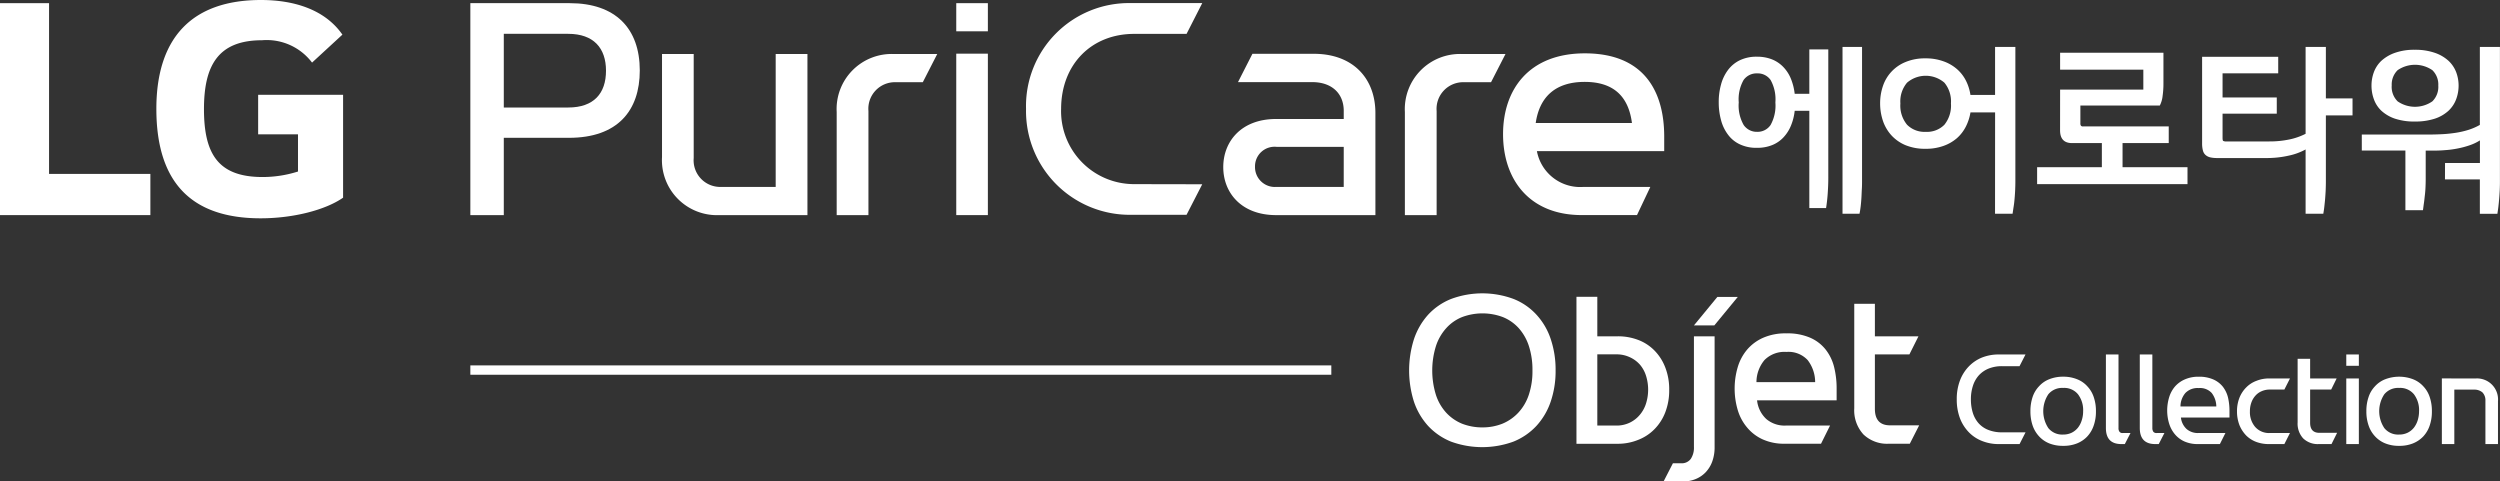 <svg xmlns="http://www.w3.org/2000/svg" width="259.802" height="50.032" viewBox="0 0 259.802 50.032">
  <rect x="0" y="0" width="259.802" height="50.032" fill="#333333" stroke="none"/>
  <g id="그룹_22" data-name="그룹 22" transform="translate(-1.173)">
    <g id="그룹_9" data-name="그룹 9">
      <g id="그룹_8" data-name="그룹 8">
        <g id="그룹_6" data-name="그룹 6">
          <g id="그룹_5" data-name="그룹 5">
            <g id="그룹_2" data-name="그룹 2">
              <g id="그룹_1" data-name="그룹 1">
                <path id="패스_1" data-name="패스 1" d="M28,13.961h4.141v3.863a12.192,12.192,0,0,1-3.671.573c-4.572,0-6.1-2.329-6.1-7.056,0-4.506,1.448-7.158,6.031-7.158a5.9,5.9,0,0,1,5.2,2.323L36.757,3.6C34.837.845,31.461,0,28.293,0,21.155,0,17.422,3.891,17.422,11.313c0,7.37,3.382,11.374,10.836,11.374,3.409,0,6.752-.873,8.569-2.145V9.853H28Z" fill="#fff"/>
                <path id="패스_2" data-name="패스 2" d="M6.271.329h-5.1V22.354H16.8V18.073H6.271Z" fill="#fff"/>
              </g>
            </g>
            <g id="그룹_4" data-name="그룹 4">
              <path id="패스_3" data-name="패스 3" d="M111.445,11.322c0-4.619,3.145-7.8,7.582-7.8h5.454l1.631-3.2h-7.384A10.7,10.7,0,0,0,107.8,11.322a10.779,10.779,0,0,0,10.927,11h5.753l1.631-3.173-7.074-.014a7.586,7.586,0,0,1-7.593-7.817" fill="#fff"/>
              <path id="패스_4" data-name="패스 4" d="M137.707,5.591h-6.381l-1.5,2.943h7.714c2.069,0,3.275,1.211,3.275,2.986v.845h-7.027c-3.619,0-5.493,2.333-5.493,5s1.882,4.99,5.493,4.99h10.318V11.745c0-3.586-2.315-6.154-6.4-6.154m3.108,13.834H133.81a2.065,2.065,0,0,1-2.215-2.113,2.03,2.03,0,0,1,2.28-2.046h6.94Z" fill="#fff"/>
              <path id="패스_5" data-name="패스 5" d="M157.624,5.614h-4.489a5.728,5.728,0,0,0-5.966,6.028V22.354h3.3V11.539a2.769,2.769,0,0,1,2.854-2.995h2.8Z" fill="#fff"/>
              <path id="패스_6" data-name="패스 6" d="M172.677,19.425h-6.963a4.572,4.572,0,0,1-4.824-3.718h13.229V14.191c0-4.7-2.1-8.647-8.247-8.647-5.826,0-8.5,3.774-8.5,8.4,0,4.68,2.706,8.407,8.178,8.407h5.741ZM165.859,8.511c3.019,0,4.552,1.53,4.907,4.271h-10c.407-2.793,2.128-4.271,5.09-4.271" fill="#fff"/>
              <g id="그룹_3" data-name="그룹 3">
                <rect id="사각형_1" data-name="사각형 1" width="3.285" height="2.925" transform="translate(100.548 0.329)" fill="#fff"/>
                <rect id="사각형_2" data-name="사각형 2" width="3.285" height="16.777" transform="translate(100.548 5.577)" fill="#fff"/>
                <path id="패스_7" data-name="패스 7" d="M75.93,22.354h9.153V5.614h-3.3V19.425H76.111a2.766,2.766,0,0,1-2.848-3V5.614H69.97V16.322a5.716,5.716,0,0,0,5.96,6.032" fill="#fff"/>
                <path id="패스_8" data-name="패스 8" d="M98.571,5.614H94.082a5.72,5.72,0,0,0-5.96,6.028V22.354h3.3V11.539a2.759,2.759,0,0,1,2.843-2.995h2.807Z" fill="#fff"/>
                <path id="패스_9" data-name="패스 9" d="M60.38.329H50.052V22.354h3.476V14.322H60.3c5.045,0,7.36-2.812,7.36-7C67.656,2.957,65.141.329,60.38.329Zm-.157,10.843H53.528V3.516h6.695c2.627,0,3.926,1.469,3.926,3.835C64.149,9.694,62.892,11.172,60.223,11.172Z" fill="#fff"/>
              </g>
            </g>
          </g>
        </g>
        <g id="그룹_7" data-name="그룹 7">
          <path id="패스_10" data-name="패스 10" d="M189.2,11.515h-1.521a5.665,5.665,0,0,1-.388,1.54,4,4,0,0,1-.778,1.22,3.284,3.284,0,0,1-1.167.8,4.085,4.085,0,0,1-1.593.286A3.973,3.973,0,0,1,181.982,15a3.213,3.213,0,0,1-1.236-1.01,4.287,4.287,0,0,1-.72-1.5,7,7,0,0,1-.241-1.873,6.707,6.707,0,0,1,.241-1.84,4.379,4.379,0,0,1,.72-1.5,3.374,3.374,0,0,1,1.236-1.018,3.973,3.973,0,0,1,1.771-.366,4.134,4.134,0,0,1,1.6.291A3.366,3.366,0,0,1,186.532,7,3.86,3.86,0,0,1,187.3,8.22a5.99,5.99,0,0,1,.379,1.525H189.2V5.135h1.971V18.472c0,.5-.02,1.033-.058,1.6s-.1,1.093-.173,1.549H189.2ZM183.772,13.7a1.63,1.63,0,0,0,1.4-.709,4.158,4.158,0,0,0,.5-2.347,4.125,4.125,0,0,0-.493-2.324,1.626,1.626,0,0,0-1.4-.694,1.655,1.655,0,0,0-1.414.694,4.056,4.056,0,0,0-.5,2.324,4.063,4.063,0,0,0,.513,2.347A1.649,1.649,0,0,0,183.772,13.7Zm8.877-8.821h2.029v13.9c0,.268,0,.554-.02.864s-.025.615-.045.92-.044.6-.077.882-.073.536-.122.77h-1.765Z" fill="#fff"/>
          <path id="패스_11" data-name="패스 11" d="M208.505,11.679h-2.559a5.07,5.07,0,0,1-.484,1.484,4.04,4.04,0,0,1-.929,1.2,4.332,4.332,0,0,1-1.394.8,5.394,5.394,0,0,1-1.876.3,5.3,5.3,0,0,1-2.076-.38,4.144,4.144,0,0,1-1.473-1.038,4.239,4.239,0,0,1-.872-1.507,5.717,5.717,0,0,1-.285-1.807,5.539,5.539,0,0,1,.285-1.77,4.088,4.088,0,0,1,2.345-2.511,5.19,5.19,0,0,1,2.076-.385,5.34,5.34,0,0,1,1.886.31,4.313,4.313,0,0,1,1.4.812,3.99,3.99,0,0,1,.931,1.206,4.874,4.874,0,0,1,.463,1.47h2.559V4.877h2.11v13.98c0,.263-.008.549-.02.85s-.033.6-.058.9-.057.586-.1.854-.076.517-.113.751h-1.823ZM201.3,13.7a2.528,2.528,0,0,0,1.936-.737,3.17,3.17,0,0,0,.681-2.216,3.053,3.053,0,0,0-.681-2.155,2.98,2.98,0,0,0-3.88,0,3,3,0,0,0-.693,2.155,3.116,3.116,0,0,0,.693,2.216A2.546,2.546,0,0,0,201.3,13.7Z" fill="#fff"/>
          <path id="패스_12" data-name="패스 12" d="M215.261,9.313h8.649V7.243h-8.649V5.478H226V8.67a9.076,9.076,0,0,1-.087,1.3,2.842,2.842,0,0,1-.292,1h-8.253V12.8a.388.388,0,0,0,.07.277.31.31,0,0,0,.235.061h8.877v1.732h-4.8v2.507H228.5v1.761H212.872V17.378H219.6V14.871h-3.093c-.833,0-1.25-.441-1.25-1.328Z" fill="#fff"/>
          <path id="패스_13" data-name="패스 13" d="M230.017,5.9h7.91V7.624h-5.784V10.13h5.634v1.685h-5.634v2.507c0,.174.021.287.065.319a.606.606,0,0,0,.335.057H237a10.023,10.023,0,0,0,2.094-.207,6.784,6.784,0,0,0,1.679-.587V4.877h2.107v5.347h2.77v1.765h-2.77v6.868c0,.267-.007.554-.018.854s-.034.606-.056.9-.057.581-.085.849-.069.517-.108.751h-1.84v-6.68a6.312,6.312,0,0,1-1.716.634,10.375,10.375,0,0,1-2.476.258h-4.969a3.146,3.146,0,0,1-.729-.066,1.11,1.11,0,0,1-.494-.239.912.912,0,0,1-.285-.465,2.865,2.865,0,0,1-.086-.765Z" fill="#fff"/>
          <path id="패스_14" data-name="패스 14" d="M255.263,16.942h3.625V14.59a4.984,4.984,0,0,1-1.091.516,9.068,9.068,0,0,1-1.224.324,9.451,9.451,0,0,1-1.252.169c-.417.037-.81.052-1.174.052h-.893v2.976c0,.253-.008.521-.019.8s-.033.568-.067.854-.06.563-.1.831-.064.507-.1.732h-1.824v-6.2h-4.531V13.98h7.077c.429,0,.873-.015,1.327-.038s.907-.075,1.354-.141a9.279,9.279,0,0,0,1.31-.3,6.283,6.283,0,0,0,1.2-.521v-8.1h2.087v13.98q0,.416-.019.859c-.013.3-.033.6-.057.892s-.053.586-.084.854-.068.517-.105.751h-1.822V18.641h-3.625Zm-7.642-8.051a3.994,3.994,0,0,1,.248-1.394,3.1,3.1,0,0,1,.783-1.183,4.138,4.138,0,0,1,1.4-.822,5.962,5.962,0,0,1,2.069-.319,6.151,6.151,0,0,1,2.087.319,4.041,4.041,0,0,1,1.411.822,3.187,3.187,0,0,1,.8,1.183,3.956,3.956,0,0,1,.254,1.394,4.031,4.031,0,0,1-.254,1.422,3.153,3.153,0,0,1-.8,1.2,3.9,3.9,0,0,1-1.411.817,6.548,6.548,0,0,1-2.087.3,6.346,6.346,0,0,1-2.069-.3,3.988,3.988,0,0,1-1.4-.817,3.072,3.072,0,0,1-.783-1.2A4.072,4.072,0,0,1,247.621,8.891Zm2.1,0a2.113,2.113,0,0,0,.617,1.643,3.169,3.169,0,0,0,3.606,0,2.11,2.11,0,0,0,.618-1.643,2.07,2.07,0,0,0-.618-1.6,3.192,3.192,0,0,0-3.606,0A2.073,2.073,0,0,0,249.724,8.891Z" fill="#fff"/>
        </g>
      </g>
    </g>
    <g id="그룹_21" data-name="그룹 21">
      <g id="그룹_20" data-name="그룹 20">
        <g id="그룹_19" data-name="그룹 19">
          <g id="그룹_18" data-name="그룹 18">
            <g id="그룹_17" data-name="그룹 17">
              <g id="그룹_16" data-name="그룹 16">
                <g id="그룹_15" data-name="그룹 15">
                  <g id="그룹_14" data-name="그룹 14">
                    <g id="그룹_13" data-name="그룹 13">
                      <g id="그룹_11" data-name="그룹 11">
                        <g id="그룹_10" data-name="그룹 10">
                          <path id="패스_15" data-name="패스 15" d="M205.991,41.488a4.663,4.663,0,0,0,.2,1.413,2.964,2.964,0,0,0,.6,1.084,2.639,2.639,0,0,0,1.015.695,3.8,3.8,0,0,0,1.417.249h2.446l-.622,1.22h-2.167a4.612,4.612,0,0,1-1.7-.31,3.839,3.839,0,0,1-1.384-.9,4.281,4.281,0,0,1-.939-1.464,5.483,5.483,0,0,1-.336-1.986,5.393,5.393,0,0,1,.328-1.934,4.271,4.271,0,0,1,.915-1.465,3.984,3.984,0,0,1,1.378-.934,4.664,4.664,0,0,1,1.735-.319h2.789l-.622,1.216h-1.824a3.674,3.674,0,0,0-1.393.253,2.816,2.816,0,0,0-1.011.7A2.992,2.992,0,0,0,206.2,40.1,4.444,4.444,0,0,0,205.991,41.488Z" fill="#fff"/>
                          <path id="패스_16" data-name="패스 16" d="M215.581,46.332a3.777,3.777,0,0,1-1.443-.253,2.917,2.917,0,0,1-1.066-.737,3.124,3.124,0,0,1-.67-1.131,4.556,4.556,0,0,1-.226-1.465,4.613,4.613,0,0,1,.226-1.488,2.983,2.983,0,0,1,.67-1.117,2.792,2.792,0,0,1,1.066-.733,3.8,3.8,0,0,1,1.443-.262,3.748,3.748,0,0,1,1.436.262,2.777,2.777,0,0,1,1.068.733,2.994,2.994,0,0,1,.669,1.117,4.452,4.452,0,0,1,.231,1.488,4.368,4.368,0,0,1-.231,1.474,3.149,3.149,0,0,1-.669,1.136,2.979,2.979,0,0,1-1.068.723A3.73,3.73,0,0,1,215.581,46.332Zm0-6.018a1.86,1.86,0,0,0-1.543.658,3.189,3.189,0,0,0,0,3.515,1.844,1.844,0,0,0,1.543.672,1.992,1.992,0,0,0,.888-.193,1.957,1.957,0,0,0,.649-.525,2.336,2.336,0,0,0,.393-.77,2.957,2.957,0,0,0,.143-.925,2.721,2.721,0,0,0-.536-1.774A1.846,1.846,0,0,0,215.581,40.314Z" fill="#fff"/>
                          <path id="패스_17" data-name="패스 17" d="M221.633,46.149c-1.077,0-1.613-.554-1.613-1.671V36.836h1.31v7.642a.594.594,0,0,0,.1.385.365.365,0,0,0,.338.136h.81l-.592,1.15Z" fill="#fff"/>
                          <path id="패스_18" data-name="패스 18" d="M225.149,46.149c-1.066,0-1.608-.554-1.608-1.671V36.836h1.306v7.642a.692.692,0,0,0,.1.385A.4.4,0,0,0,225.3,45h.8l-.59,1.15Z" fill="#fff"/>
                          <path id="패스_19" data-name="패스 19" d="M231.865,46.149H229.57a3.383,3.383,0,0,1-1.4-.277,2.791,2.791,0,0,1-.995-.76,3.167,3.167,0,0,1-.586-1.1,4.65,4.65,0,0,1-.2-1.357,4.773,4.773,0,0,1,.2-1.357,3.123,3.123,0,0,1,.593-1.112,2.885,2.885,0,0,1,1.025-.751,3.468,3.468,0,0,1,1.462-.286,3.618,3.618,0,0,1,1.519.286,2.63,2.63,0,0,1,.984.751,3.051,3.051,0,0,1,.535,1.112,6.141,6.141,0,0,1,.155,1.357v.737h-5.046a1.9,1.9,0,0,0,.59,1.192A1.779,1.779,0,0,0,229.64,45h2.8Zm-2.2-5.82a1.755,1.755,0,0,0-1.384.511,2.164,2.164,0,0,0-.511,1.4h3.724a2.35,2.35,0,0,0-.478-1.4A1.645,1.645,0,0,0,229.665,40.329Z" fill="#fff"/>
                          <path id="패스_20" data-name="패스 20" d="M238.566,46.149h-1.6a3.733,3.733,0,0,1-1.323-.225,2.944,2.944,0,0,1-1.053-.676,3.4,3.4,0,0,1-.694-1.075,3.931,3.931,0,0,1-.252-1.427,3.8,3.8,0,0,1,.26-1.427,3.2,3.2,0,0,1,.715-1.075,2.9,2.9,0,0,1,1.054-.671,3.459,3.459,0,0,1,1.293-.244h2.184l-.584,1.154h-1.5a2.066,2.066,0,0,0-.854.169,1.8,1.8,0,0,0-.657.47,2.117,2.117,0,0,0-.419.713,2.593,2.593,0,0,0-.149.911,2.346,2.346,0,0,0,.545,1.62,1.907,1.907,0,0,0,1.534.633h2.083Z" fill="#fff"/>
                          <path id="패스_21" data-name="패스 21" d="M243.465,46.149h-1.324a2.176,2.176,0,0,1-1.619-.591,2.266,2.266,0,0,1-.578-1.671v-6.6h1.3v2.042h2.756l-.569,1.154h-2.187v3.451c0,.7.323,1.046.965,1.046h1.838Z" fill="#fff"/>
                          <path id="패스_22" data-name="패스 22" d="M246.307,36.836v1.178H245V36.836Zm0,2.493v6.82H245v-6.82Z" fill="#fff"/>
                          <path id="패스_23" data-name="패스 23" d="M250.492,46.332a3.708,3.708,0,0,1-1.433-.253,2.919,2.919,0,0,1-1.073-.737,3.065,3.065,0,0,1-.668-1.131,4.371,4.371,0,0,1-.23-1.465,4.427,4.427,0,0,1,.23-1.488,2.929,2.929,0,0,1,.668-1.117,2.8,2.8,0,0,1,1.073-.733,4.061,4.061,0,0,1,2.87,0,2.838,2.838,0,0,1,1.072.733,2.967,2.967,0,0,1,.668,1.117,4.5,4.5,0,0,1,.228,1.488,4.42,4.42,0,0,1-.228,1.474A3.119,3.119,0,0,1,253,45.356a3.048,3.048,0,0,1-1.072.723A3.735,3.735,0,0,1,250.492,46.332Zm0-6.018a1.857,1.857,0,0,0-1.538.658,3.169,3.169,0,0,0,0,3.515,1.841,1.841,0,0,0,1.538.672,1.975,1.975,0,0,0,.889-.193,1.918,1.918,0,0,0,.649-.525,2.416,2.416,0,0,0,.394-.77,3.173,3.173,0,0,0,.139-.925,2.72,2.72,0,0,0-.533-1.774A1.847,1.847,0,0,0,250.492,40.314Z" fill="#fff"/>
                          <path id="패스_24" data-name="패스 24" d="M258.474,39.329a2.185,2.185,0,0,1,2.291,2.365v4.455H259.46v-4.5a1.177,1.177,0,0,0-.318-.878,1.3,1.3,0,0,0-.743-.281h-2.171v5.656h-1.295v-6.82Z" fill="#fff"/>
                        </g>
                      </g>
                      <g id="그룹_12" data-name="그룹 12">
                        <path id="패스_25" data-name="패스 25" d="M162.832,38.5a9.8,9.8,0,0,1-.507,3.23,7.089,7.089,0,0,1-1.482,2.525,6.649,6.649,0,0,1-2.394,1.639,9.455,9.455,0,0,1-6.483,0,6.652,6.652,0,0,1-2.384-1.634,7.141,7.141,0,0,1-1.465-2.5,10.75,10.75,0,0,1,0-6.525,7.2,7.2,0,0,1,1.465-2.525,6.54,6.54,0,0,1,2.384-1.639,9.328,9.328,0,0,1,6.508,0,6.448,6.448,0,0,1,2.375,1.639,6.985,6.985,0,0,1,1.476,2.525A9.975,9.975,0,0,1,162.832,38.5Zm-7.612,5.915a5.535,5.535,0,0,0,2.108-.394,4.759,4.759,0,0,0,1.651-1.16,5.048,5.048,0,0,0,1.075-1.854,7.663,7.663,0,0,0,.373-2.507,7.921,7.921,0,0,0-.373-2.544,5.193,5.193,0,0,0-1.062-1.864,4.5,4.5,0,0,0-1.653-1.145,6.028,6.028,0,0,0-4.25.014,4.428,4.428,0,0,0-1.638,1.16,5.135,5.135,0,0,0-1.059,1.859,8.587,8.587,0,0,0,0,5.046,5.083,5.083,0,0,0,1.069,1.859,4.646,4.646,0,0,0,1.647,1.145A5.78,5.78,0,0,0,155.22,44.417Z" fill="#fff"/>
                        <path id="패스_26" data-name="패스 26" d="M167.167,30.841v4.108h2.121a5.844,5.844,0,0,1,2.149.385,4.7,4.7,0,0,1,1.693,1.117,5.122,5.122,0,0,1,1.107,1.756,6.186,6.186,0,0,1,.4,2.3,6.311,6.311,0,0,1-.411,2.352,5.093,5.093,0,0,1-1.128,1.751,4.8,4.8,0,0,1-1.7,1.108,5.608,5.608,0,0,1-2.112.4H165V30.841Zm0,13.384h1.955a3.146,3.146,0,0,0,1.392-.291,3.1,3.1,0,0,0,1.049-.8,3.376,3.376,0,0,0,.662-1.188,4.826,4.826,0,0,0,.012-2.868,3.288,3.288,0,0,0-.634-1.174,3.119,3.119,0,0,0-1.053-.779,3.21,3.21,0,0,0-1.428-.3h-1.955Z" fill="#fff"/>
                        <path id="패스_27" data-name="패스 27" d="M177.208,34.949v11.5a2.09,2.09,0,0,1-.325,1.235,1.164,1.164,0,0,1-1.013.46h-.847l-.972,1.892h2.033a3.414,3.414,0,0,0,1.305-.254,3,3,0,0,0,1.042-.709,3.2,3.2,0,0,0,.681-1.117,4.285,4.285,0,0,0,.244-1.507v-11.5Z" fill="#fff"/>
                        <path id="패스_28" data-name="패스 28" d="M190.416,46.112h-3.77a5.377,5.377,0,0,1-2.3-.455,4.538,4.538,0,0,1-1.62-1.24,5.023,5.023,0,0,1-.968-1.812,7.878,7.878,0,0,1,0-4.445,5.038,5.038,0,0,1,.976-1.826,4.645,4.645,0,0,1,1.673-1.235,5.721,5.721,0,0,1,2.4-.455,5.918,5.918,0,0,1,2.487.455,4.153,4.153,0,0,1,1.608,1.235,4.815,4.815,0,0,1,.877,1.826,9.17,9.17,0,0,1,.258,2.23V41.6h-8.269a3.087,3.087,0,0,0,.964,1.948,2.924,2.924,0,0,0,2.029.676h4.593Zm-3.6-9.539a2.918,2.918,0,0,0-2.277.845,3.593,3.593,0,0,0-.834,2.291h6.1a3.759,3.759,0,0,0-.781-2.291A2.714,2.714,0,0,0,186.812,36.573Z" fill="#fff"/>
                        <path id="패스_29" data-name="패스 29" d="M199.642,46.112h-2.17a3.553,3.553,0,0,1-2.642-.958,3.71,3.71,0,0,1-.961-2.732V31.574h2.144v3.375h4.528l-.942,1.882h-3.586v5.652c0,1.15.531,1.718,1.575,1.718h3.027Z" fill="#fff"/>
                        <path id="패스_30" data-name="패스 30" d="M181.762,30.86H179.64l-2.432,2.957h2.119Z" fill="#fff"/>
                      </g>
                    </g>
                  </g>
                  <rect id="사각형_3" data-name="사각형 3" width="89.473" height="0.972" transform="translate(50.052 37.972)" fill="#fff"/>
                </g>
              </g>
            </g>
          </g>
        </g>
      </g>
    </g>
  </g>
</svg>
